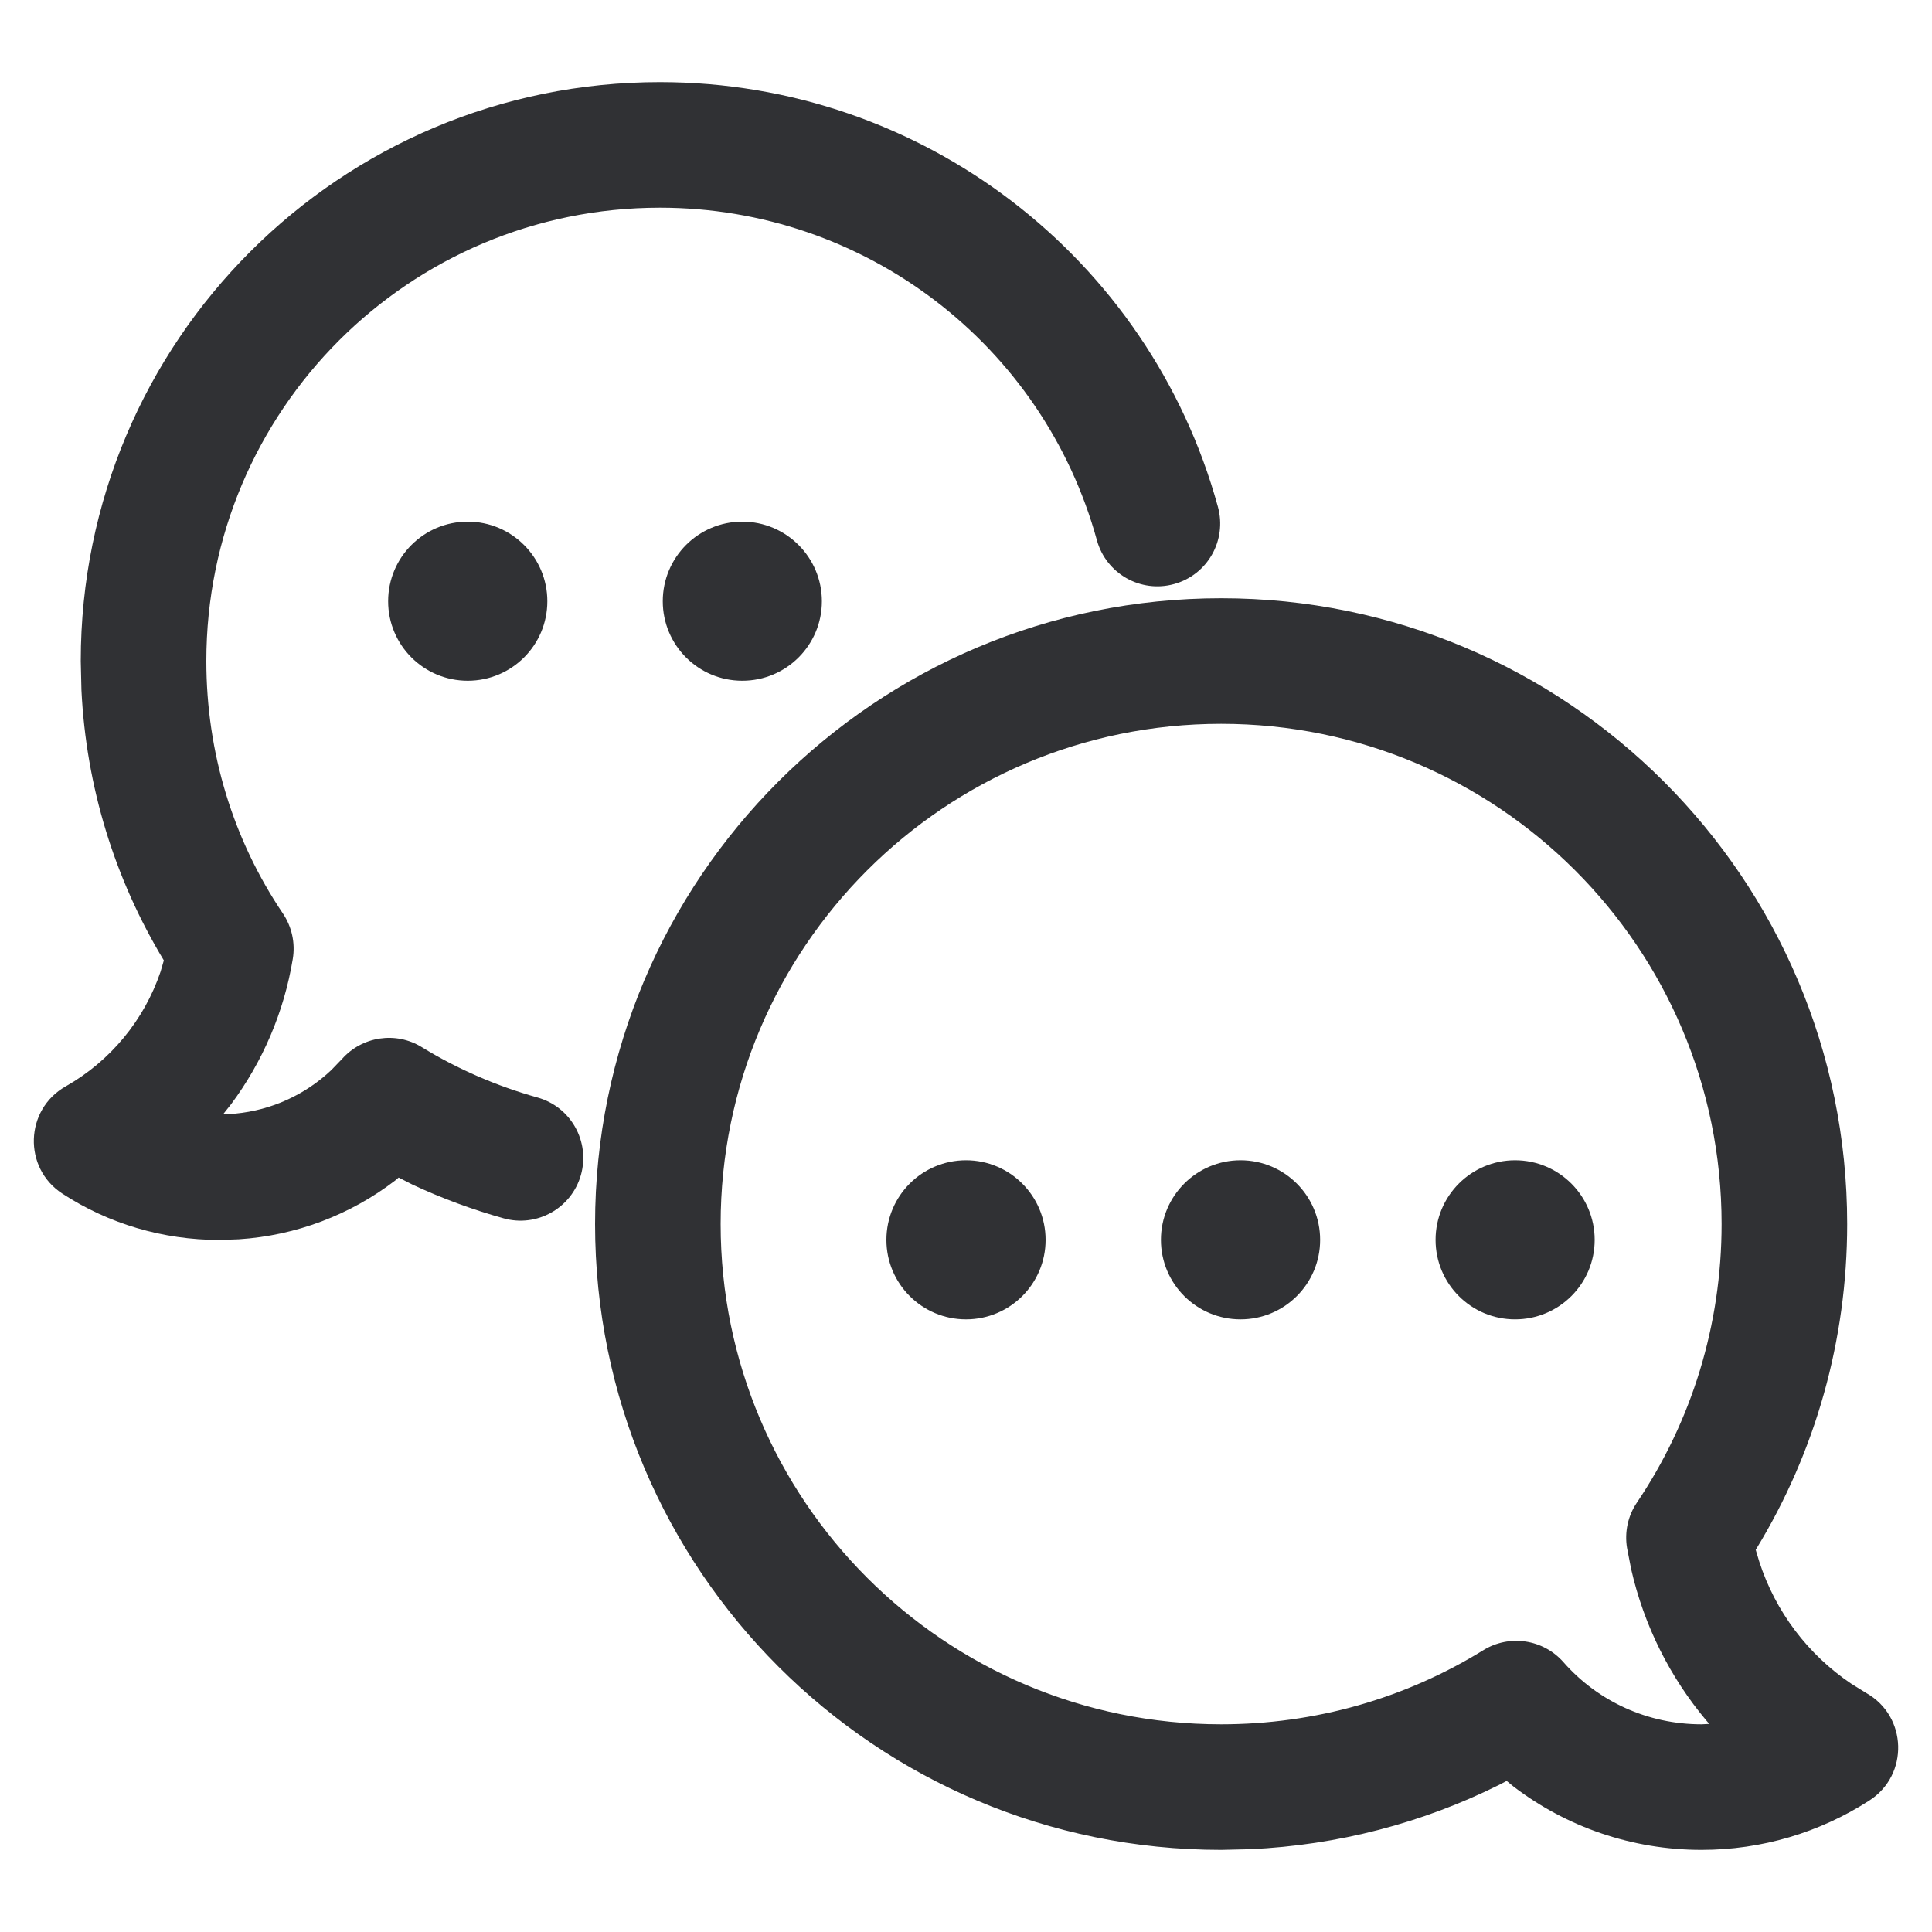 <?xml version="1.0" encoding="UTF-8"?>
<svg width="20px" height="20px" viewBox="0 0 20 20" version="1.1" xmlns="http://www.w3.org/2000/svg" xmlns:xlink="http://www.w3.org/1999/xlink">
    <title>icon/20x20/IM</title>
    <g id="icon/20x20/IM" stroke="none" stroke-width="1" fill="none" fill-rule="evenodd">
        <path d="M12.641,6.193 C16.22,6.193 19.122,9.093 19.122,12.671 C19.122,13.876 18.792,15.033 18.181,16.034 L18.175,16.043 L18.212,16.166 C18.379,16.683 18.716,17.129 19.166,17.431 L19.321,17.527 C19.745,17.767 19.763,18.373 19.353,18.638 C18.839,18.97 18.238,19.15 17.614,19.15 C16.895,19.15 16.215,18.913 15.665,18.492 L15.597,18.436 L15.519,18.477 C14.723,18.873 13.85,19.101 12.944,19.143 L12.641,19.15 C9.061,19.15 6.16,16.25 6.16,12.671 C6.16,9.093 9.061,6.193 12.641,6.193 Z M12.641,7.493 C9.779,7.493 7.46,9.811 7.46,12.671 C7.46,15.532 9.779,17.85 12.641,17.85 C13.615,17.85 14.547,17.582 15.355,17.083 C15.625,16.916 15.976,16.969 16.185,17.207 C16.542,17.613 17.057,17.85 17.614,17.85 L17.694,17.846 L17.666,17.813 C17.289,17.365 17.019,16.829 16.886,16.245 L16.843,16.024 C16.816,15.86 16.852,15.692 16.945,15.555 C17.513,14.712 17.822,13.716 17.822,12.671 C17.822,9.811 15.503,7.493 12.641,7.493 Z M10,12.011 C10.455,12.011 10.824,12.38 10.824,12.835 C10.824,13.29 10.455,13.658 10,13.658 C9.545,13.658 9.176,13.29 9.176,12.835 C9.176,12.38 9.545,12.011 10,12.011 Z M12.842,12.011 C13.297,12.011 13.666,12.38 13.666,12.835 C13.666,13.29 13.297,13.658 12.842,13.658 C12.387,13.658 12.018,13.29 12.018,12.835 C12.018,12.38 12.387,12.011 12.842,12.011 Z M15.684,12.011 C16.139,12.011 16.508,12.38 16.508,12.835 C16.508,13.29 16.139,13.658 15.684,13.658 C15.229,13.658 14.861,13.29 14.861,12.835 C14.861,12.38 15.229,12.011 15.684,12.011 Z M6.831,0.85 C9.547,0.85 11.899,2.667 12.608,5.247 C12.703,5.594 12.5,5.951 12.154,6.046 C11.808,6.142 11.45,5.938 11.355,5.592 C10.8,3.572 8.958,2.15 6.831,2.15 C4.236,2.15 2.136,4.249 2.136,6.843 C2.136,7.792 2.414,8.694 2.929,9.457 C3.021,9.594 3.058,9.762 3.031,9.926 C2.94,10.48 2.717,10.994 2.392,11.431 L2.311,11.533 L2.436,11.528 C2.812,11.492 3.158,11.333 3.428,11.079 L3.539,10.964 C3.749,10.727 4.099,10.674 4.368,10.841 C4.735,11.066 5.136,11.241 5.563,11.361 C5.909,11.457 6.11,11.816 6.014,12.162 C5.917,12.507 5.558,12.709 5.213,12.612 C4.887,12.521 4.572,12.404 4.27,12.263 L4.127,12.19 L4.089,12.222 C3.627,12.575 3.068,12.79 2.473,12.829 L2.273,12.836 C1.685,12.836 1.123,12.668 0.645,12.356 C0.237,12.09 0.256,11.486 0.68,11.246 C1.144,10.983 1.492,10.56 1.662,10.059 L1.696,9.942 C1.186,9.098 0.892,8.143 0.843,7.144 L0.836,6.843 C0.836,3.531 3.518,0.85 6.831,0.85 Z M7.684,5.4 C8.139,5.4 8.508,5.769 8.508,6.224 C8.508,6.679 8.139,7.047 7.684,7.047 C7.229,7.047 6.861,6.679 6.861,6.224 C6.861,5.769 7.229,5.4 7.684,5.4 Z M4.842,5.4 C5.297,5.4 5.666,5.769 5.666,6.224 C5.666,6.679 5.297,7.047 4.842,7.047 C4.387,7.047 4.018,6.679 4.018,6.224 C4.018,5.769 4.387,5.4 4.842,5.4 Z" id="Combined-Shape" fill="#303134" fill-rule="nonzero"></path>
    </g>
</svg>